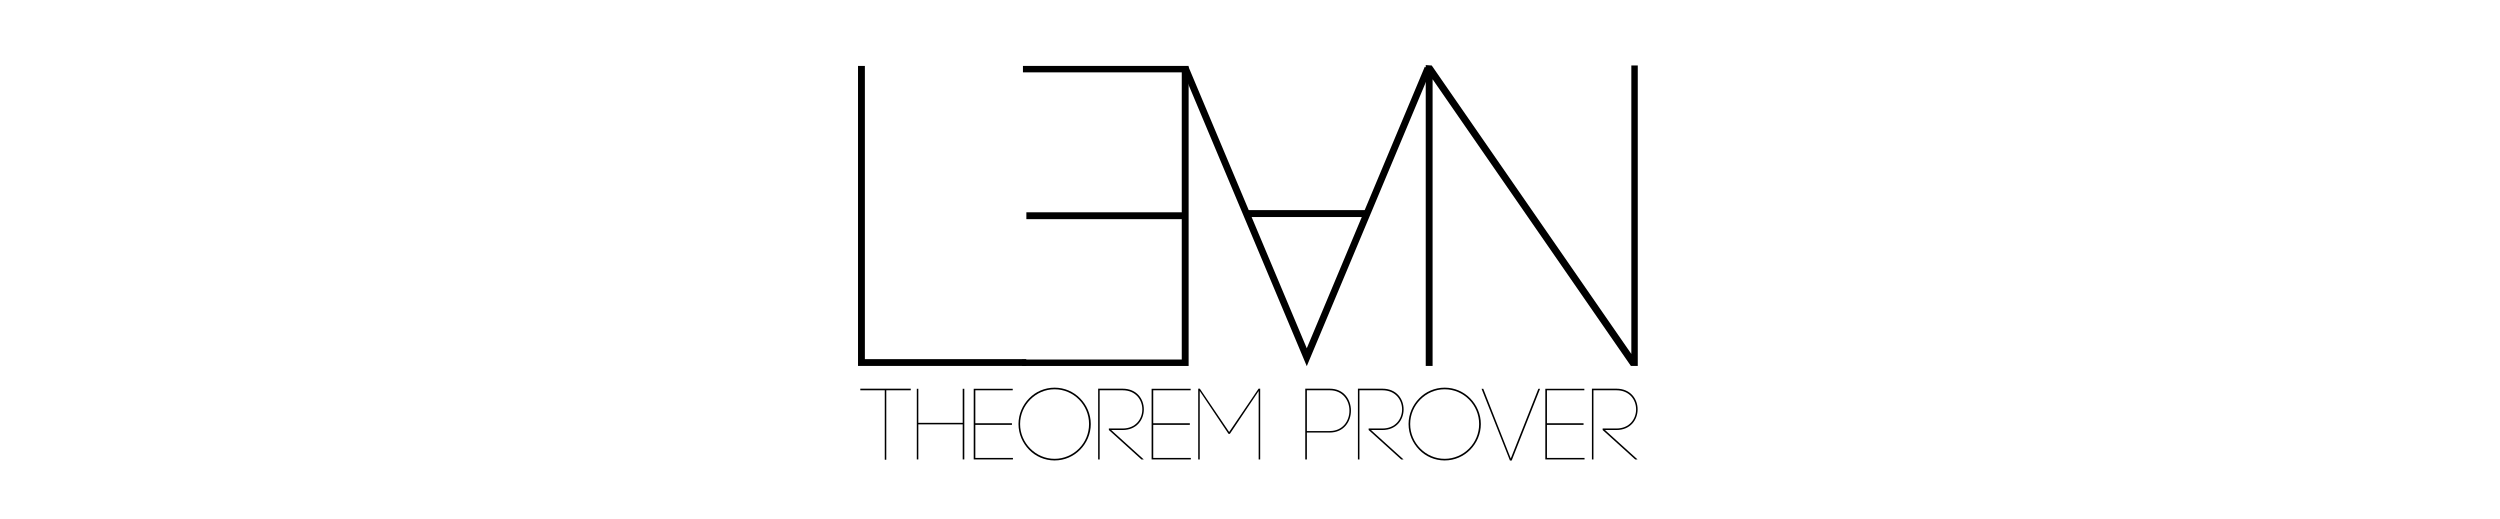 <?xml version="1.0" encoding="UTF-8" standalone="no"?>
<!-- Created with Inkscape (http://www.inkscape.org/) -->

<svg
   xmlns:dc="http://purl.org/dc/elements/1.1/"
   xmlns:cc="http://creativecommons.org/ns#"
   xmlns:rdf="http://www.w3.org/1999/02/22-rdf-syntax-ns#"
   xmlns:svg="http://www.w3.org/2000/svg"
   xmlns="http://www.w3.org/2000/svg"
   xmlns:xlink="http://www.w3.org/1999/xlink"
   version="1.1"
   width="962.5"
   height="200"
   viewBox="0 0 770 160"
   id="svg3051">
  <defs
     id="defs3053">
    <g
       id="g3055">
      <symbol
         id="glyph0-0"
         style="overflow:visible">
        <path
           d="m -5.141,0 -180.5,0 0,-262.438 180.5,0 z M -178.125,-250.156 l 0,237.094 79.172,-118.75 z m 5.141,243.031 154.781,0 -77.188,-117.562 z m 77.594,-131.812 77.188,-116.375 -154.781,0 z m 3.562,7.125 79.156,118.75 0,-237.094 z"
           id="path3058"
           style="stroke:none" />
      </symbol>
      <symbol
         id="glyph0-1"
         style="overflow:visible">
        <path
           d="m -24.938,-135.375 -143.297,0 0,-6.328 143.297,0 0,-129.047 -146.453,0 0,-5.938 152.781,0 0,276.688 -153.578,0 0,-5.938 147.25,0 z"
           id="path3061"
           style="stroke:none" />
      </symbol>
      <symbol
         id="glyph1-0"
         style="overflow:visible">
        <path
           d="m 5.141,0 180.5,0 0,-262.438 -180.5,0 z M 178.125,-250.156 l 0,237.094 -79.172,-118.75 z m -5.141,243.031 -154.781,0 77.188,-117.562 z m -77.594,-131.812 -77.188,-116.375 154.781,0 z m -3.562,7.125 -79.156,118.75 0,-237.094 z"
           id="path3064"
           style="stroke:none" />
      </symbol>
      <symbol
         id="glyph1-1"
         style="overflow:visible">
        <path
           d="m 24.938,0 0,-264.406 L 207.812,0 l 6.328,0 0,-277.078 -5.938,0 0,266 -184.062,-266 -5.531,-0.391 0,277.469 z"
           id="path3067"
           style="stroke:none" />
      </symbol>
      <symbol
         id="glyph1-2"
         style="overflow:visible">
        <path
           d="m 24.938,-276.688 -6.328,0 0,276.688 C 70.453,0 121.922,0 173.766,0 l 0,-6.328 -148.828,0 z"
           id="path3070"
           style="stroke:none" />
      </symbol>
      <symbol
         id="glyph2-0"
         style="overflow:visible">
        <path
           d="m 1.219,0 42.5,0 0,-61.797 -42.5,0 z m 40.734,-58.922 0,55.844 -18.641,-27.969 z m -1.219,57.25 -36.453,0 18.188,-27.688 z M 22.469,-32.719 4.281,-60.125 l 36.453,0 z m -0.844,1.672 -18.641,27.969 0,-55.844 z"
           id="path3073"
           style="stroke:none" />
      </symbol>
      <symbol
         id="glyph2-1"
         style="overflow:visible">
        <path
           d="m 24.797,0.281 0,-64.047 22.562,0 0,-1.484 -46.516,0 0,1.484 22.547,0 0,64.047 z"
           id="path3076"
           style="stroke:none" />
      </symbol>
      <symbol
         id="glyph2-2"
         style="overflow:visible">
        <path
           d="m 5.781,-65.156 -1.406,0 0,65.156 1.406,0 0,-32.344 40.922,0 0,32.344 1.484,0 0,-65.156 -1.484,0 0,31.406 -40.922,0 z"
           id="path3079"
           style="stroke:none" />
      </symbol>
      <symbol
         id="glyph2-3"
         style="overflow:visible">
        <path
           d="m 5.875,-31.875 33.75,0 0,-1.5 -33.75,0 0,-30.391 34.484,0 0,-1.391 -35.984,0 0,65.156 36.172,0 0,-1.391 -34.672,0 z"
           id="path3082"
           style="stroke:none" />
      </symbol>
      <symbol
         id="glyph2-4"
         style="overflow:visible">
        <path
           d="m 67.766,-32.625 c 0,8.859 -3.531,16.781 -9.219,22.562 -5.781,5.875 -13.797,9.5 -22.562,9.5 -8.766,0 -16.688,-3.625 -22.469,-9.5 C 7.828,-15.844 4.188,-23.766 4.188,-32.625 c 0,-8.859 3.641,-16.781 9.328,-22.562 5.781,-5.875 13.703,-9.5 22.469,-9.5 8.766,0 16.781,3.625 22.562,9.5 5.688,5.781 9.219,13.703 9.219,22.562 z m -65.062,0 c 0,9.234 3.828,17.609 9.781,23.672 5.969,6.156 14.359,9.891 23.5,9.891 9.234,0 17.516,-3.734 23.578,-9.891 5.969,-6.062 9.797,-14.438 9.797,-23.672 0,-9.234 -3.828,-17.625 -9.797,-23.672 C 53.5,-62.453 45.219,-66.188 35.984,-66.188 c -9.141,0 -17.531,3.734 -23.5,9.891 C 6.531,-50.25 2.703,-41.859 2.703,-32.625 z"
           id="path3085"
           style="stroke:none" />
      </symbol>
      <symbol
         id="glyph2-5"
         style="overflow:visible">
        <path
           d="m 5.781,-63.766 21.156,0 c 24.234,0 24.234,35.234 0,35.234 l -12.672,0 0,1.406 L 44.281,0 46.422,0 16.406,-27.125 l 10.531,0 c 26.109,0 26.109,-38.125 0,-38.125 l -22.562,0 0,65.25 1.406,0 z"
           id="path3088"
           style="stroke:none" />
      </symbol>
      <symbol
         id="glyph2-6"
         style="overflow:visible">
        <path
           d="m 5.781,-63.109 26.562,39.531 1.219,0 26.562,-39.531 0,63.109 1.406,0 0,-65.25 -1.5,0 -27.125,39.984 L 5.875,-65.25 l -1.5,0 0,65.25 1.406,0 z"
           id="path3091"
           style="stroke:none" />
      </symbol>
      <symbol
         id="glyph2-7"
         style="overflow:visible">
        <path
           d=""
           id="path3094"
           style="stroke:none" />
      </symbol>
      <symbol
         id="glyph2-8"
         style="overflow:visible">
        <path
           d="m 4.375,-64.5 c 0,21.531 0,42.969 0,64.5 l 1.5,0 0,-24.797 21.062,0 c 26.109,0 26.109,-40.453 0,-40.453 l -22.562,0 z m 1.5,38.312 0,-37.578 21.062,0 c 24.234,0 24.234,37.578 0,37.578 z"
           id="path3097"
           style="stroke:none" />
      </symbol>
      <symbol
         id="glyph2-9"
         style="overflow:visible">
        <path
           d="m 5.781,-63.766 21.156,0 c 24.234,0 24.234,35.234 0,35.234 l -12.672,0 0,1.406 L 44.281,0 46.422,0 16.406,-27.125 l 10.531,0 c 26.109,0 26.109,-38.125 0,-38.125 l -22.562,0 0,65.25 1.406,0 z"
           id="path3100"
           style="stroke:none" />
      </symbol>
      <symbol
         id="glyph2-10"
         style="overflow:visible">
        <path
           d="m 67.031,-32.625 c 0,8.859 -3.547,16.781 -9.234,22.562 -5.781,5.875 -13.797,9.5 -22.562,9.5 -8.766,0 -16.688,-3.625 -22.469,-9.5 -5.688,-5.781 -9.312,-13.703 -9.312,-22.562 0,-8.859 3.625,-16.781 9.312,-22.562 5.781,-5.875 13.703,-9.5 22.469,-9.5 8.766,0 16.781,3.625 22.562,9.5 5.688,5.781 9.234,13.703 9.234,22.562 z m -65.078,0 c 0,9.234 3.828,17.609 9.797,23.672 5.969,6.156 14.344,9.891 23.484,9.891 9.234,0 17.531,-3.734 23.594,-9.891 5.953,-6.062 9.781,-14.438 9.781,-23.672 0,-9.234 -3.828,-17.625 -9.781,-23.672 -6.062,-6.156 -14.359,-9.891 -23.594,-9.891 -9.141,0 -17.516,3.734 -23.484,9.891 C 5.781,-50.25 1.953,-41.859 1.953,-32.625 z"
           id="path3103"
           style="stroke:none" />
      </symbol>
      <symbol
         id="glyph2-11"
         style="overflow:visible">
        <path
           d="m 27.5,-0.844 -25.359,-64.312 -1.578,0 26.188,66.188 1.594,0 26.188,-66.188 -1.578,0 z"
           id="path3106"
           style="stroke:none" />
      </symbol>
      <symbol
         id="glyph2-12"
         style="overflow:visible">
        <path
           d="m 5.875,-31.875 33.75,0 0,-1.5 -33.75,0 0,-30.391 34.484,0 0,-1.391 -35.984,0 0,65.156 36.172,0 0,-1.391 -34.672,0 z"
           id="path3109"
           style="stroke:none" />
      </symbol>
    </g>
  </defs>
  <g
     transform="matrix(0.334,0,0,0.334,256.007,11.885)"
     id="surface1">
    <g
       id="g3112"
       style="fill:#000000;fill-opacity:1">
      <use
         id="use3114"
         x="348.217"
         y="301.894"
         width="770"
         height="415"
         xlink:href="#glyph0-1" />
    </g>
    <g
       id="g3116"
       style="fill:#000000;fill-opacity:1">
      <use
         id="use3118"
         x="529.649"
         y="301.894"
         width="770"
         height="415"
         xlink:href="#glyph1-1" />
    </g>
    <g
       id="g3120"
       style="fill:#000000;fill-opacity:1">
      <use
         id="use3122"
         x="6.128"
         y="301.894"
         width="770"
         height="415"
         xlink:href="#glyph1-2" />
    </g>
    <path
       d="m 493.913,343.001 35.087,83.499 35,-83.499"
       transform="matrix(3.192,0,0,3.192,-1250.002,-1067.559)"
       id="path3124"
       style="fill:none;stroke:#000000;stroke-width:2;stroke-linecap:butt;stroke-linejoin:miter;stroke-miterlimit:4;stroke-opacity:1" />
    <path
       d="m 511.058,385 35.695,0"
       transform="matrix(3.192,0,0,3.192,-1250.002,-1067.559)"
       id="path3126"
       style="fill:none;stroke:#000000;stroke-width:2;stroke-linecap:butt;stroke-linejoin:miter;stroke-miterlimit:4;stroke-opacity:1" />
    <g
       id="g3128"
       style="fill:#000000;fill-opacity:1">
      <use
         id="use3130"
         x="26.007"
         y="388.084"
         width="770"
         height="415"
         xlink:href="#glyph2-1" />
      <use
         id="use3132"
         x="74.57"
         y="388.084"
         width="770"
         height="415"
         xlink:href="#glyph2-2" />
      <use
         id="use3134"
         x="127.049"
         y="388.084"
         width="770"
         height="415"
         xlink:href="#glyph2-3" />
      <use
         id="use3136"
         x="170.02"
         y="388.084"
         width="770"
         height="415"
         xlink:href="#glyph2-4" />
      <use
         id="use3138"
         x="241.793"
         y="388.084"
         width="770"
         height="415"
         xlink:href="#glyph2-5" />
      <use
         id="use3140"
         x="291.102"
         y="388.084"
         width="770"
         height="415"
         xlink:href="#glyph2-3" />
      <use
         id="use3142"
         x="334.073"
         y="388.084"
         width="770"
         height="415"
         xlink:href="#glyph2-6" />
      <use
         id="use3144"
         x="399.974"
         y="388.084"
         width="770"
         height="415"
         xlink:href="#glyph2-7" />
      <use
         id="use3146"
         x="432.785"
         y="388.084"
         width="770"
         height="415"
         xlink:href="#glyph2-8" />
      <use
         id="use3148"
         x="481.348"
         y="388.084"
         width="770"
         height="415"
         xlink:href="#glyph2-9" />
      <use
         id="use3150"
         x="530.471"
         y="388.084"
         width="770"
         height="415"
         xlink:href="#glyph2-10" />
    </g>
    <g
       id="g3152"
       style="fill:#000000;fill-opacity:1">
      <use
         id="use3154"
         x="599.169"
         y="388.084"
         width="770"
         height="415"
         xlink:href="#glyph2-11" />
      <use
         id="use3156"
         x="654.164"
         y="388.084"
         width="770"
         height="415"
         xlink:href="#glyph2-12" />
      <use
         id="use3158"
         x="697.135"
         y="388.084"
         width="770"
         height="415"
         xlink:href="#glyph2-9" />
    </g>
  </g>
</svg>
